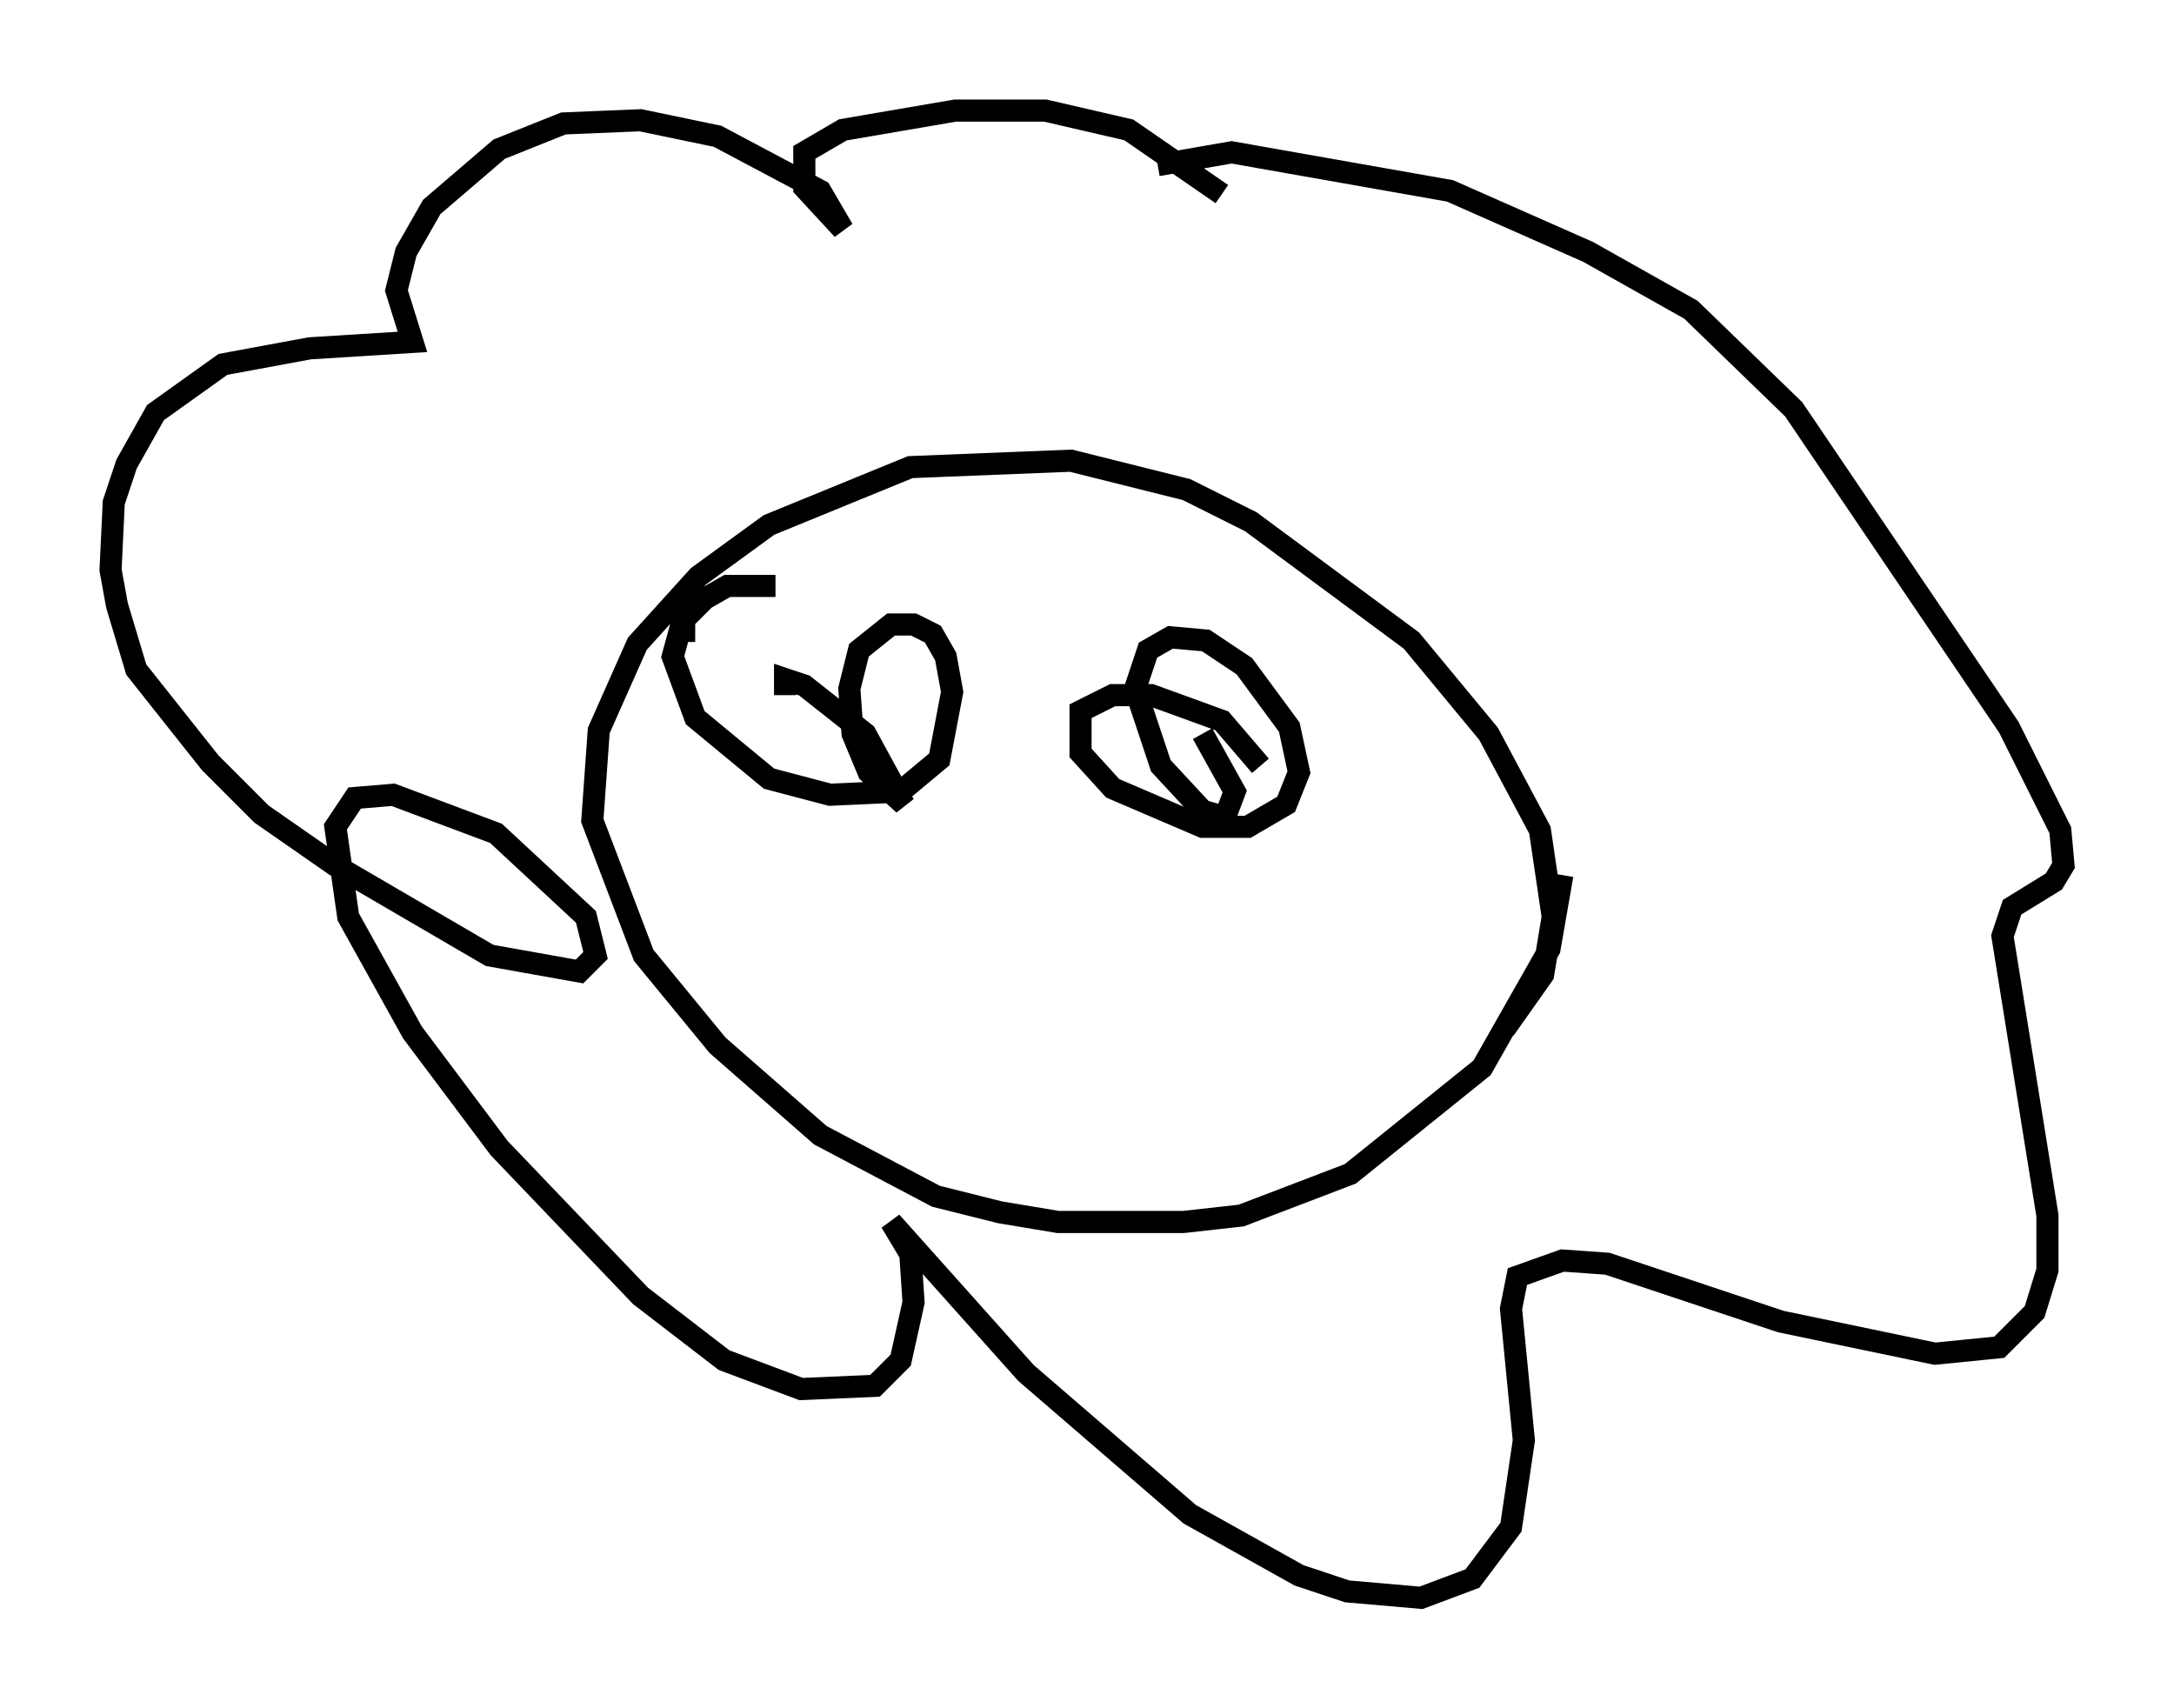 <?xml version="1.0" encoding="utf-8" ?>
<svg baseProfile="full" height="77.251" version="1.1" width="98.313" xmlns="http://www.w3.org/2000/svg" xmlns:ev="http://www.w3.org/2001/xml-events" xmlns:xlink="http://www.w3.org/1999/xlink"><defs /><rect fill="white" height="77.251" width="98.313" x="0" y="0" /><path d="M64.262, 48.866 m3.777, -2.324 l1.743, -2.469 0.436, -2.615 l-0.581, -3.922 -2.324, -4.358 l-3.486, -4.212 -7.263, -5.374 l-2.905, -1.453 -5.229, -1.307 l-7.263, 0.291 -6.391, 2.615 l-3.196, 2.324 -2.76, 3.05 l-1.743, 3.922 -0.291, 4.067 l2.324, 6.101 3.341, 4.067 l4.648, 4.067 5.229, 2.76 l2.905, 0.726 2.615, 0.436 l5.665, 0.0 2.615, -0.291 l4.939, -1.888 5.955, -4.793 l3.05, -5.374 0.581, -3.341 m-15.397, -30.793 l-4.212, -2.905 -3.777, -0.872 l-4.067, 0.0 -5.084, 0.872 l-1.743, 1.017 0.0, 1.598 l1.743, 1.888 -1.017, -1.743 l-4.648, -2.469 -3.486, -0.726 l-3.486, 0.145 -2.905, 1.162 l-3.05, 2.615 -1.162, 2.034 l-0.436, 1.743 0.726, 2.324 l-4.648, 0.291 -3.922, 0.726 l-3.05, 2.179 -1.307, 2.324 l-0.581, 1.743 -0.145, 3.05 l0.291, 1.598 0.872, 2.905 l3.341, 4.212 2.324, 2.324 l3.341, 2.324 6.972, 4.067 l4.067, 0.726 0.726, -0.726 l-0.436, -1.743 -4.067, -3.777 l-4.648, -1.743 -1.743, 0.145 l-0.872, 1.307 0.581, 4.067 l2.905, 5.229 3.922, 5.229 l6.391, 6.682 3.777, 2.905 l3.486, 1.307 3.341, -0.145 l1.162, -1.162 0.581, -2.615 l-0.145, -2.179 -0.872, -1.453 l6.101, 6.827 7.408, 6.391 l4.939, 2.76 2.179, 0.726 l3.341, 0.291 2.324, -0.872 l1.743, -2.324 0.581, -3.922 l-0.581, -5.955 0.291, -1.453 l2.034, -0.726 2.034, 0.145 l7.844, 2.615 6.972, 1.453 l2.905, -0.291 1.598, -1.598 l0.581, -1.888 0.0, -2.469 l-2.034, -12.637 0.436, -1.307 l1.888, -1.162 0.436, -0.726 l-0.145, -1.598 -2.324, -4.648 l-9.732, -14.38 -4.648, -4.503 l-4.648, -2.615 -6.246, -2.76 l-9.877, -1.743 -3.341, 0.581 m-21.497, 21.061 l0.581, 0.0 m20.335, 2.905 l0.0, 0.0 m-16.704, -4.939 l-2.179, 0.0 -1.017, 0.581 l-1.017, 1.017 -0.436, 1.598 l1.017, 2.76 3.341, 2.76 l2.76, 0.726 3.196, -0.145 l1.743, -1.453 0.581, -3.05 l-0.291, -1.598 -0.581, -1.017 l-0.872, -0.436 -1.017, 0.0 l-1.453, 1.162 -0.436, 1.743 l0.145, 2.034 0.726, 1.743 l1.598, 1.453 -1.743, -3.196 l-2.76, -2.179 -0.872, -0.291 l0.0, 0.726 m21.497, 3.196 l-1.743, -2.034 -3.196, -1.162 l-1.743, 0.0 -1.453, 0.726 l0.0, 1.888 1.453, 1.598 l4.067, 1.743 2.034, 0.0 l1.743, -1.017 0.581, -1.453 l-0.436, -2.034 -2.034, -2.76 l-1.743, -1.162 -1.598, -0.145 l-1.017, 0.581 -0.581, 1.743 l1.162, 3.486 1.888, 2.034 l1.017, 0.291 0.436, -1.162 l-1.453, -2.615 " fill="none" stroke="black" stroke-width="1" /></svg>